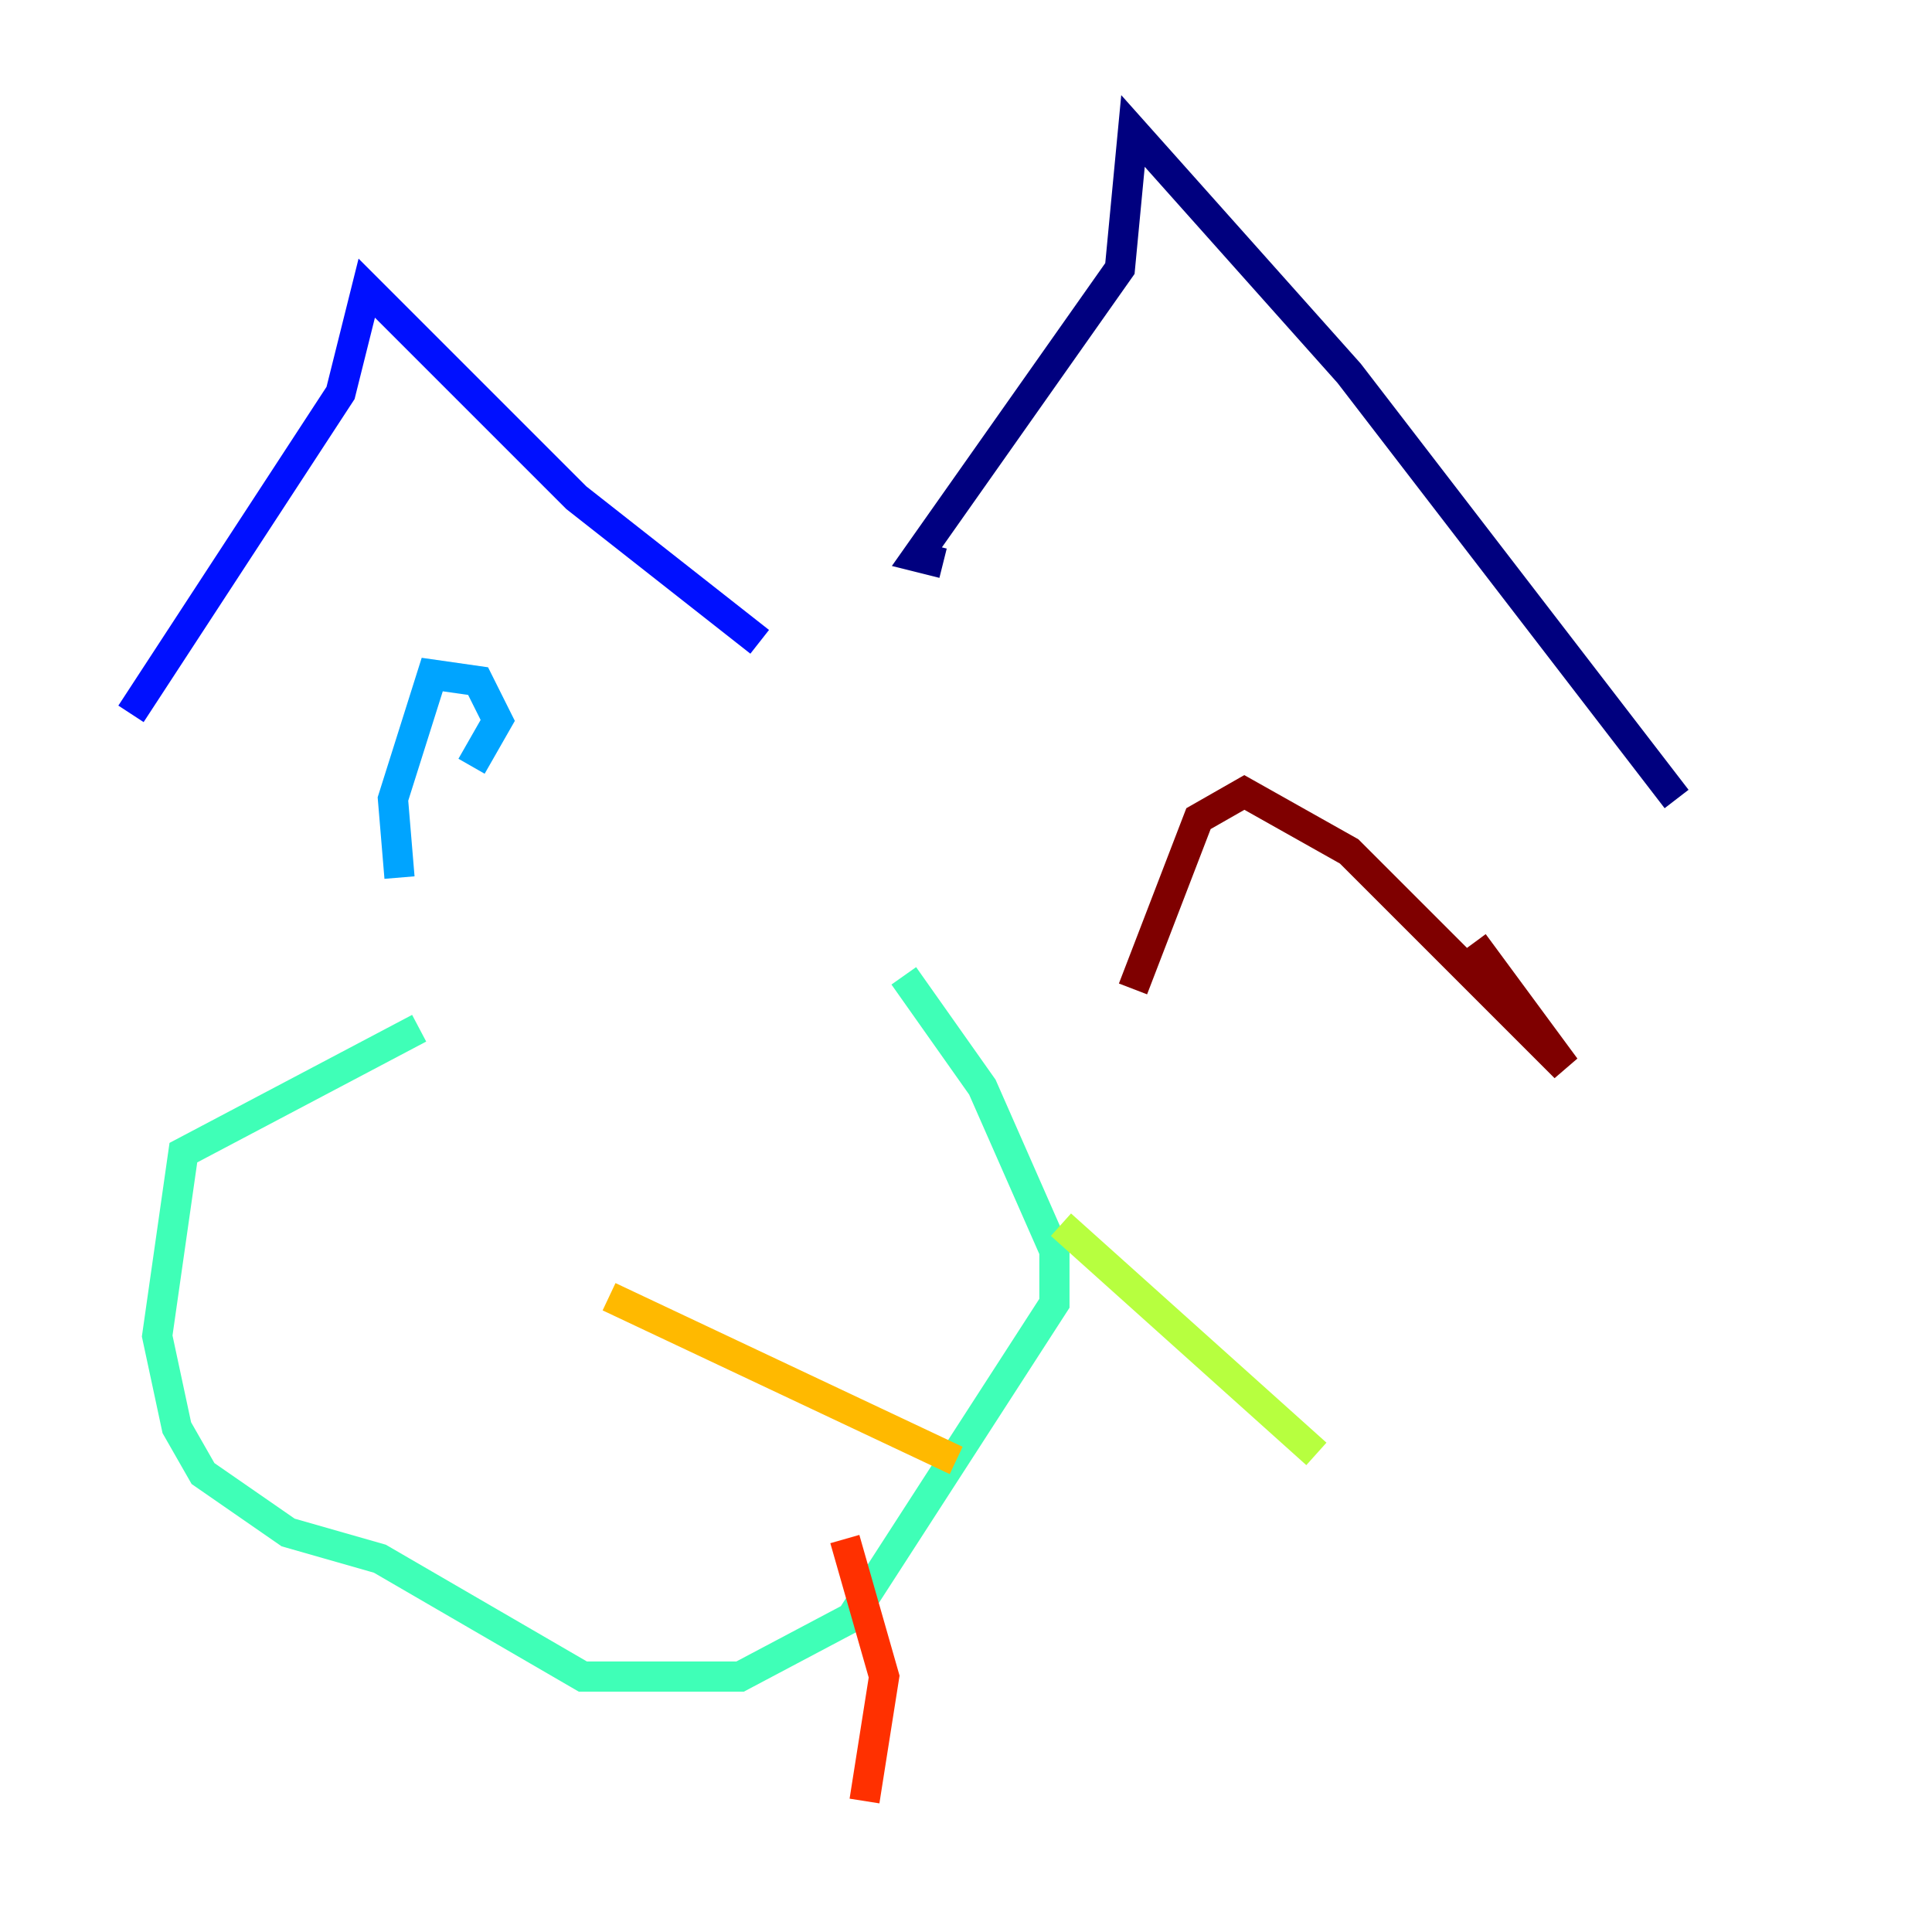 <?xml version="1.0" encoding="utf-8" ?>
<svg baseProfile="tiny" height="128" version="1.2" viewBox="0,0,128,128" width="128" xmlns="http://www.w3.org/2000/svg" xmlns:ev="http://www.w3.org/2001/xml-events" xmlns:xlink="http://www.w3.org/1999/xlink"><defs /><polyline fill="none" points="111.078,52.936 89.383,24.732 75.064,8.678 74.197,17.79 60.746,36.881 62.481,37.315" stroke="#00007f" stroke-width="2" /><polyline fill="none" points="50.332,42.522 38.183,32.976 24.298,19.091 22.563,26.034 8.678,47.295" stroke="#0010ff" stroke-width="2" /><polyline fill="none" points="31.241,50.766 32.976,47.729 31.675,45.125 28.637,44.691 26.034,52.936 26.468,58.142" stroke="#00a4ff" stroke-width="2" /><polyline fill="none" points="59.878,64.651 65.085,72.027 69.858,82.875 69.858,86.346 56.407,107.173 49.031,111.078 38.617,111.078 25.166,103.268 19.091,101.532 13.451,97.627 11.715,94.59 10.414,88.515 12.149,76.366 27.77,68.122" stroke="#3fffb7" stroke-width="2" /><polyline fill="none" points="70.291,81.139 87.214,96.325" stroke="#b7ff3f" stroke-width="2" /><polyline fill="none" points="63.349,96.759 40.352,85.912" stroke="#ffb900" stroke-width="2" /><polyline fill="none" points="55.973,101.966 58.576,111.078 57.275,119.322" stroke="#ff3000" stroke-width="2" /><polyline fill="none" points="97.627,62.481 103.702,70.725 89.383,56.407 82.441,52.502 79.403,54.237 75.064,65.519" stroke="#7f0000" stroke-width="2" /></svg>